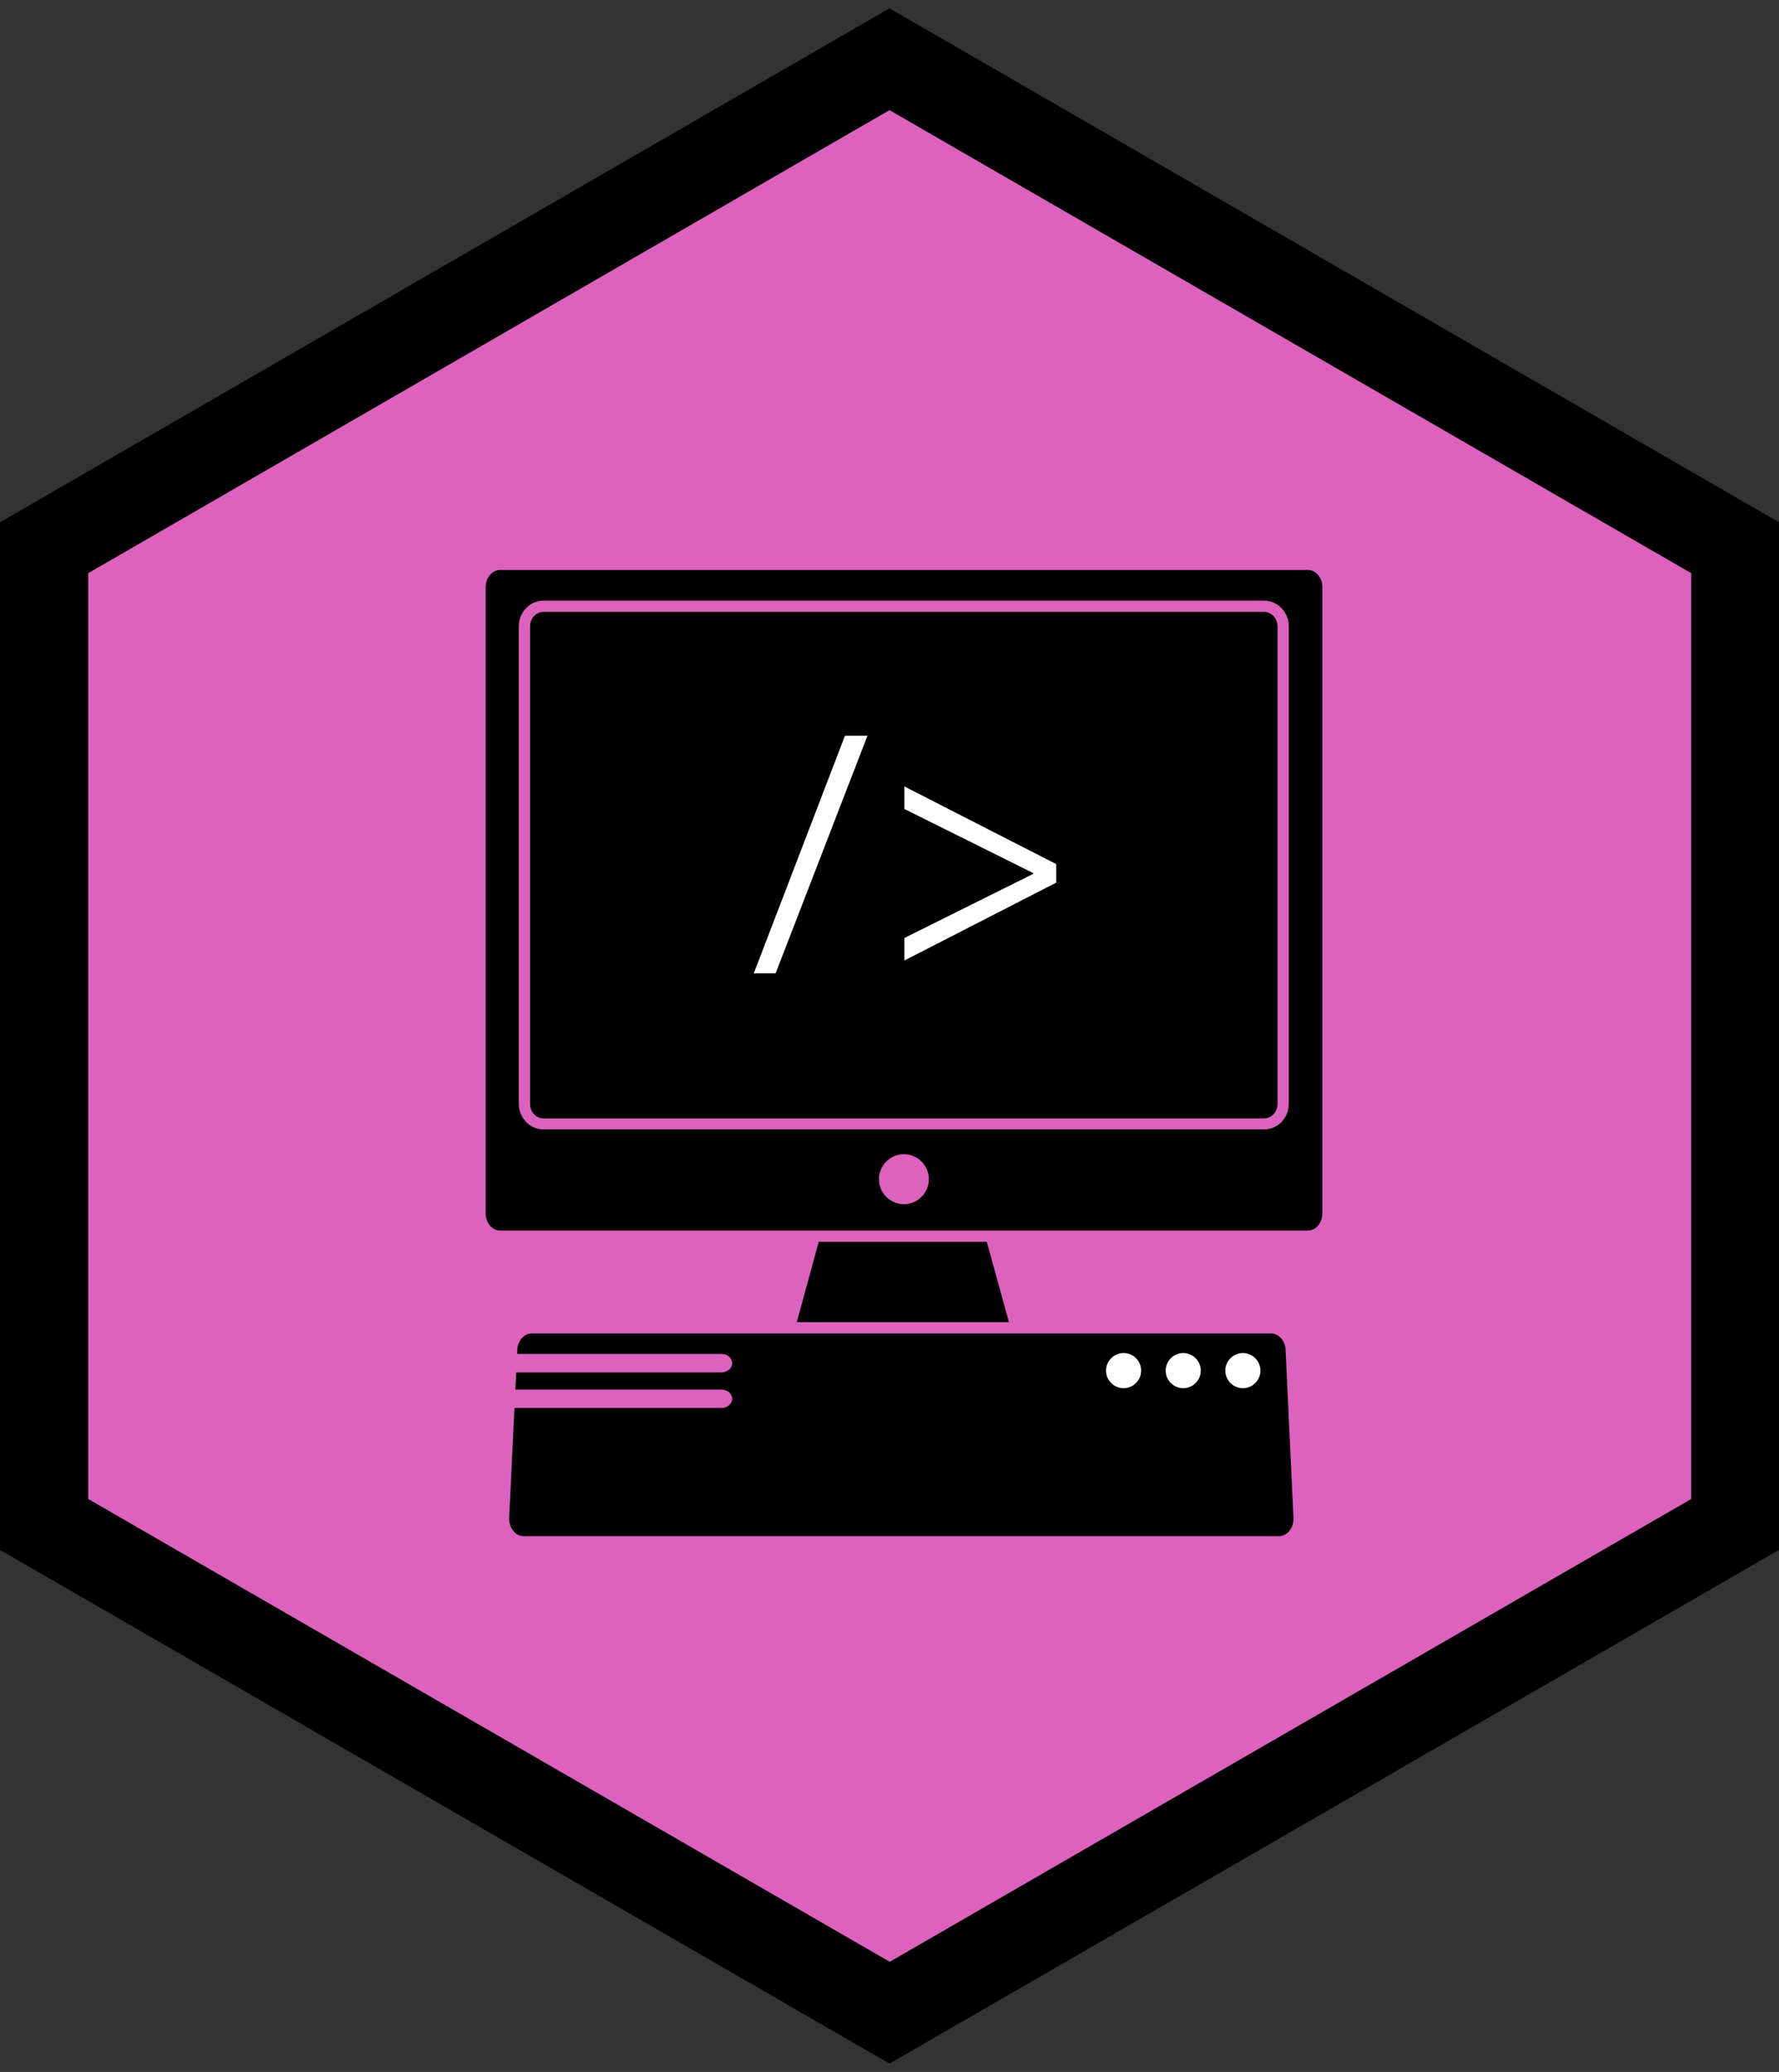 <?xml version="1.0" encoding="utf-8"?>
<!-- Generator: Adobe Illustrator 18.1.1, SVG Export Plug-In . SVG Version: 6.00 Build 0)  -->
<svg version="1.1" id="Layer_1" xmlns="http://www.w3.org/2000/svg" xmlns:xlink="http://www.w3.org/1999/xlink" x="0px" y="0px"
	 viewBox="0 0 790.4 920" enable-background="new 0 0 790.4 920" xml:space="preserve">
<rect x="0" y="0" width="790.4" height="920" fill="#333333" stroke="none"/>
<g>
	<polygon fill="#DD62BD" points="770.8,676.9 395.2,893.7 19.6,676.9 19.6,243.2 395.2,26.3 770.8,243.2 	"/>
	<path d="M395.2,916.3L0,688.2V231.9L395.2,3.7l395.2,228.2v456.3L395.2,916.3z M39.2,665.6l356.1,205.5l356.1-205.5V254.5
		L395.2,48.9L39.2,254.5V665.6z"/>
</g>
<g>
	<path fill="none" stroke="#000000" stroke-width="30" stroke-miterlimit="10" d="M308.4,267.5"/>
	<g>
		<path d="M454.4,599.6c0,5.1-3.8,11.4-8.5,11.4h-89.3c-4.7,0-8.5-6.3-8.5-11.4l14.2-51.6c0-5.1,3.8-9.3,8.5-9.3h61
			c4.7,0,8.5,4.2,8.5,9.3L454.4,599.6z"/>
		<path fill="#DD62BD" d="M445.9,613.5h-89.3c-6.2,0-11-7.5-11-13.9v-0.3l14.2-51.6c0.2-6.3,5-11.4,11-11.4h61
			c5.9,0,10.8,5.1,11,11.4l14.2,51.6v0.3C456.9,606.1,452.1,613.5,445.9,613.5z M350.5,599.9c0.1,4.2,3.2,8.6,6,8.6h89.3
			c2.8,0,5.9-4.5,6-8.6l-14.2-51.5V548c0-3.8-2.7-6.8-6-6.8h-61c-3.3,0-6,3.1-6,6.8v0.3L350.5,599.9z"/>
	</g>
	<g>
		<path d="M589.9,538.9c0,5.5-4,10-8.9,10H222.2c-4.9,0-8.9-4.5-8.9-10V260.6c0-5.5,4-10,8.9-10h358.9c4.9,0,8.9,4.5,8.9,10V538.9z"
			/>
		<path fill="#DD62BD" d="M581.1,551.4H222.2c-6.3,0-11.3-5.6-11.3-12.5V260.6c0-6.9,5.1-12.5,11.3-12.5h358.9
			c6.3,0,11.3,5.6,11.3,12.5v278.3C592.4,545.8,587.3,551.4,581.1,551.4z M222.2,253.1c-3.5,0-6.4,3.4-6.4,7.5v278.3
			c0,4.1,2.9,7.5,6.4,7.5h358.9c3.5,0,6.4-3.4,6.4-7.5V260.6c0-4.1-2.9-7.5-6.4-7.5H222.2z"/>
	</g>
	<g>
		<path d="M570.1,490.2c0,4.9-3.8,8.9-8.5,8.9H241.5c-4.7,0-8.5-4-8.5-8.9V278.1c0-4.9,3.8-8.9,8.5-8.9h320.1c4.7,0,8.5,4,8.5,8.9
			V490.2z"/>
		<path fill="#DD62BD" d="M561.6,501.5H241.5c-6.1,0-11-5.1-11-11.4V278.1c0-6.3,4.9-11.4,11-11.4h320.1c6.1,0,11,5.1,11,11.4v212.1
			C572.6,496.4,567.7,501.5,561.6,501.5z M241.5,271.7c-3.3,0-6,2.9-6,6.4v212.1c0,3.5,2.7,6.4,6,6.4h320.1c3.3,0,6-2.9,6-6.4V278.1
			c0-3.5-2.7-6.4-6-6.4H241.5z"/>
	</g>
	<path fill="#DD62BD" d="M412.7,523.6c0,6.1-5,11.1-11.1,11.1c-6.1,0-11.1-5-11.1-11.1c0-6.1,5-11.1,11.1-11.1
		C407.7,512.5,412.7,517.5,412.7,523.6z"/>
	<g>
		<path fill="#FFFFFF" d="M334.9,432.2l40.5-105.5h10l-40.8,105.5H334.9z"/>
		<path fill="#FFFFFF" d="M469.3,391.9l-67.5,34.6v-10l57.3-28.5v-0.3l-57.3-28.5v-10l67.5,34.5V391.9z"/>
	</g>
	<g>
		<path d="M577.3,674.3c0,5.7-4,10.3-8.9,10.3H232.6c-4.9,0-8.9-4.6-8.9-10.3l3.6-74.3c0-5.7,4-10.3,8.9-10.3h328.7
			c4.9,0,8.9,4.6,8.9,10.3L577.3,674.3z"/>
		<path fill="#DD62BD" d="M568.4,687H232.6c-6.3,0-11.4-5.7-11.4-12.8v-0.1l3.6-74.3c0-7,5.1-12.7,11.4-12.7h328.7
			c6.2,0,11.4,5.7,11.4,12.7l3.5,74.4C579.7,681.3,574.6,687,568.4,687z M226.2,674.3c0,4.3,2.9,7.8,6.4,7.8h335.7
			c3.5,0,6.4-3.5,6.4-7.8l-3.5-74.4c0-4.3-2.9-7.8-6.4-7.8H236.2c-3.5,0-6.4,3.5-6.4,7.8l0,0.1L226.2,674.3z"/>
	</g>
	<path fill="#DD62BD" d="M325.3,605.3c0,2.3-2.2,4.1-4.9,4.1h-94.3c-2.7,0-4.9-1.9-4.9-4.1l0,0c0-2.3,2.2-4.1,4.9-4.1h94.3
		C323.2,601.1,325.3,603,325.3,605.3L325.3,605.3z"/>
	<path fill="#DD62BD" d="M325.3,621.1c0,2.3-2.2,4.1-4.9,4.1h-94.3c-2.7,0-4.9-1.9-4.9-4.1l0,0c0-2.3,2.2-4.1,4.9-4.1h94.3
		C323.2,617,325.3,618.8,325.3,621.1L325.3,621.1z"/>
	<path fill="#FFFFFF" d="M560,608.6c0,4.3-3.5,7.8-7.8,7.8c-4.3,0-7.8-3.5-7.8-7.8c0-4.3,3.5-7.8,7.8-7.8
		C556.5,600.8,560,604.3,560,608.6z"/>
	<path fill="#FFFFFF" d="M533.5,608.6c0,4.3-3.5,7.8-7.8,7.8c-4.3,0-7.8-3.5-7.8-7.8c0-4.3,3.5-7.8,7.8-7.8
		C530,600.8,533.5,604.3,533.5,608.6z"/>
	<path fill="#FFFFFF" d="M507,608.6c0,4.3-3.5,7.8-7.8,7.8c-4.3,0-7.8-3.5-7.8-7.8c0-4.3,3.5-7.8,7.8-7.8
		C503.6,600.8,507,604.3,507,608.6z"/>
</g>
</svg>
